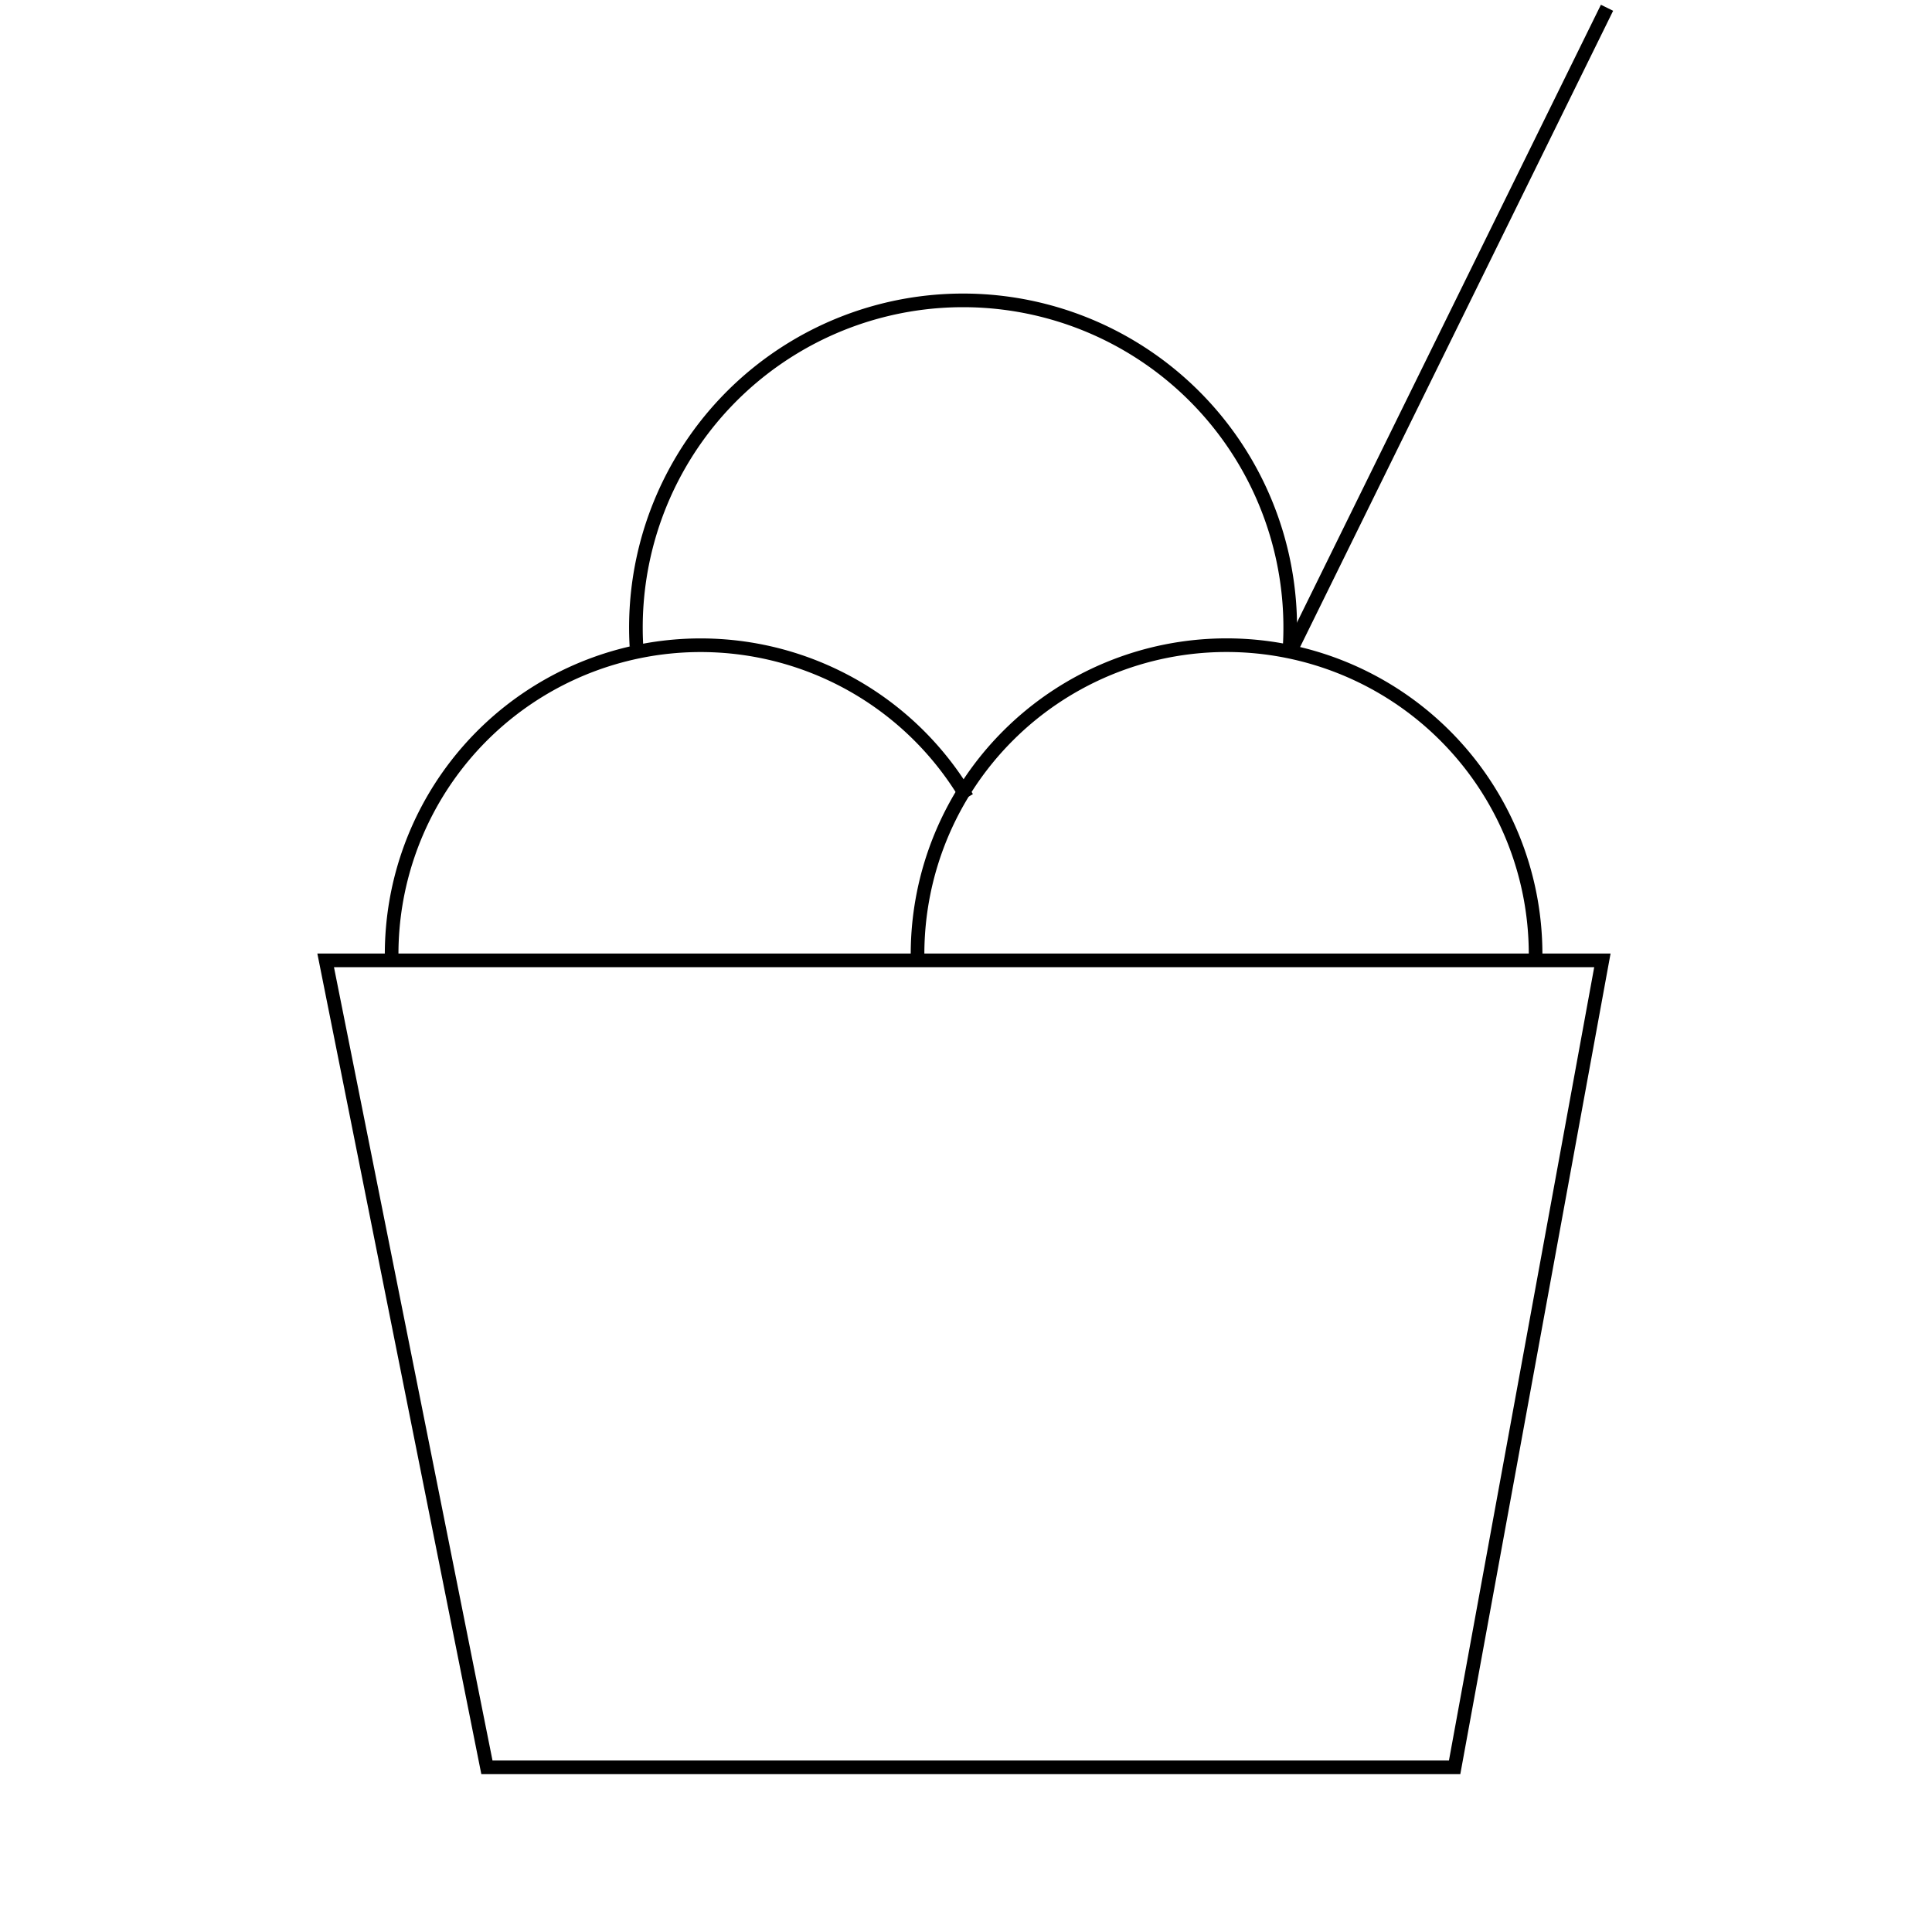 <svg xmlns="http://www.w3.org/2000/svg" viewBox="0 0 141.73 141.73">
	<defs>
		<style>.cls-1{fill:none;stroke:currentColor;stroke-miterlimit:10;}</style>
	</defs>
	<title>Academicons</title>
	<path class="cls-1" d="M70.94,58.51A22.67,22.67,0,0,0,28.73,70"/>
	<path class="cls-1" d="M112.65,70a22.67,22.67,0,1,0-45.34,0"/>
	<path class="cls-1" d="M94.61,47.42a24,24,0,1,0-47.92,0"/>
	<polygon class="cls-1" points="106.71 129.65 35.72 129.65 23.89 70.45 117.55 70.45 106.71 129.65"/>
	<line class="cls-1" x1="94.8" y1="47.5" x2="117.89" y2="0.57"/>
</svg>